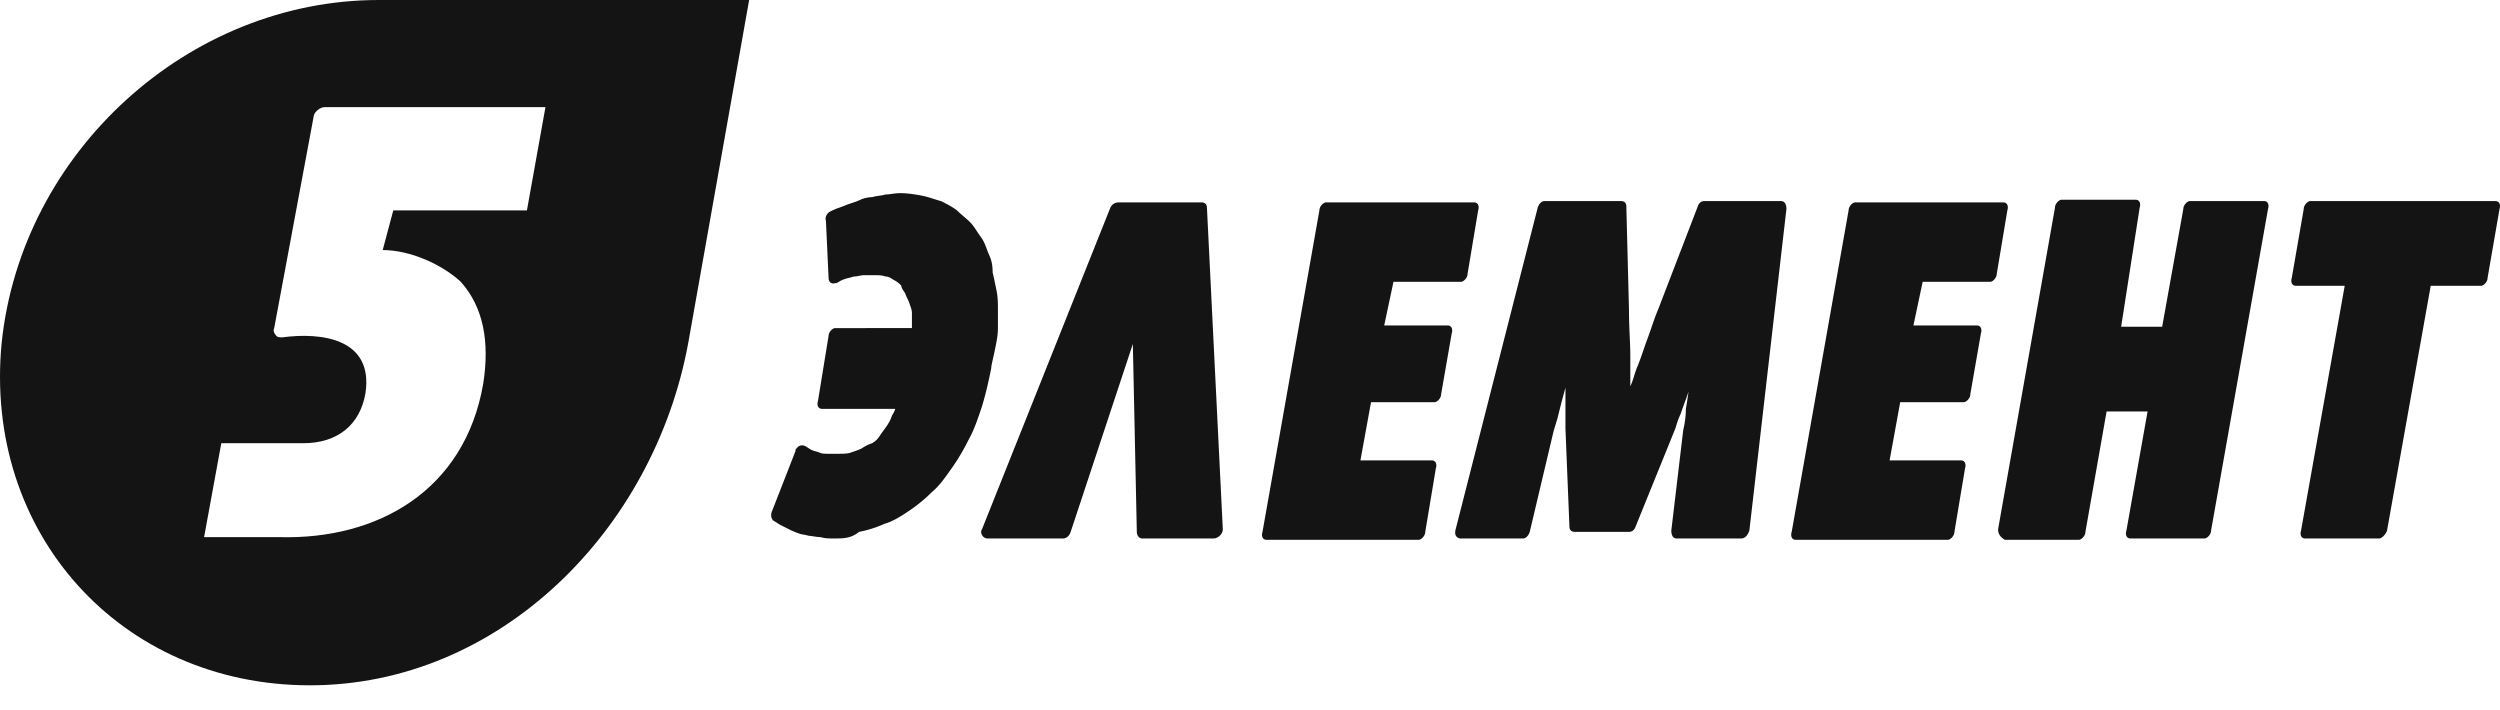 <svg width="88" height="25" viewBox="0 0 88 25" fill="none" xmlns="http://www.w3.org/2000/svg"><path d="M42.484 7.311c0-.14-.093-.186-.186-.186h-2.934a.314.314 0 00-.28.186l-4.517 11.317c-.093.14.047.326.187.326h2.654c.14 0 .233-.093.28-.233l2.188-6.613.14 6.613c0 .14.093.233.186.233h2.515c.14 0 .326-.14.326-.326L42.484 7.31zm-10.897 7.08h-2.654c-.14 0-.187-.14-.14-.28l.372-2.282c0-.14.14-.28.233-.28H32.1v-.512c0-.14-.046-.233-.093-.373-.047-.14-.093-.186-.14-.325-.046-.094-.14-.187-.14-.28a.817.817 0 00-.232-.186c-.093-.047-.186-.14-.326-.14-.14-.046-.233-.046-.373-.046h-.372c-.14 0-.233.046-.373.046-.14.047-.186.047-.326.093-.14.047-.186.093-.28.14h-.046c-.14.046-.233-.047-.233-.186l-.093-2.003c-.046-.14.047-.28.14-.326.093-.046.186-.093.326-.14.14-.046.233-.093.372-.14.14-.046.28-.092.373-.139.093-.047.28-.093.42-.093.139-.047.325-.047.465-.093.14 0 .326-.047.512-.047.28 0 .559.047.792.093.233.047.465.14.652.187.186.093.372.186.559.326.14.14.326.279.465.419.14.14.233.326.373.512.14.186.186.373.28.605.092.187.139.373.139.652.047.187.093.42.14.652.046.233.046.466.046.652v.652c0 .233-.046.466-.093.699-.047.233-.093.419-.14.652v.046c-.093.466-.186.885-.326 1.35-.14.42-.279.84-.465 1.165a7.423 7.423 0 01-.606 1.025c-.233.326-.419.605-.698.838a5.356 5.356 0 01-.792.652c-.28.186-.559.373-.885.466a3.84 3.84 0 01-.885.28c-.279.232-.558.232-.884.232-.14 0-.326 0-.466-.047-.14 0-.326-.046-.42-.046-.139-.047-.279-.047-.372-.093a2.258 2.258 0 01-.326-.14l-.28-.14c-.092-.046-.139-.093-.232-.14-.093-.046-.14-.186-.093-.325L28 15.88v-.046c.093-.14.186-.187.326-.14.093.047.14.093.233.14.093.046.14.046.28.093.093.046.186.046.325.046h.326c.14 0 .373 0 .466-.046.14-.047.28-.093.372-.14.14-.093.233-.14.373-.186a.803.803 0 00.28-.28c.093-.14.14-.186.232-.325.094-.14.14-.233.187-.373.093-.14.14-.28.14-.373l.046.14zm17.138-2.935h2.235c.14 0 .186.14.14.28l-.373 2.142c0 .14-.14.28-.233.28H48.26l-.373 2.048h2.515c.14 0 .186.14.14.28l-.373 2.235c0 .14-.14.28-.233.28H44.58c-.14 0-.186-.14-.14-.28l2.003-11.316c0-.14.14-.28.233-.28h5.215c.14 0 .187.14.14.28l-.373 2.235c0 .14-.14.28-.232.28H49.05l-.326 1.536zm12.573 7.498h-2.282c-.14 0-.186-.14-.186-.28l.42-3.539c.046-.186.093-.466.093-.745l.046-.28.047-.325-.047.14-.186.512-.047.14c-.093.186-.14.372-.186.512l-1.397 3.446c-.047.14-.14.186-.233.186h-1.91c-.14 0-.186-.093-.186-.186l-.14-3.446v-1.444l-.139.512-.14.56-.14.465-.838 3.54c-.046.139-.14.232-.233.232H51.38c-.14-.047-.186-.14-.14-.326L54.127 7.31c.046-.14.14-.232.232-.232h2.702c.14 0 .186.093.186.186l.093 3.632c0 .652.047 1.165.047 1.63v1.071c.093-.186.14-.419.232-.652.14-.326.233-.652.373-1.024.14-.373.233-.699.373-1.025l1.397-3.632c.046-.14.14-.186.233-.186h2.7c.14 0 .187.14.187.279l-1.304 11.316c-.047.14-.14.28-.28.28zm6.055-7.498h2.235c.14 0 .186.14.14.28l-.373 2.142c0 .14-.14.28-.233.28h-2.235l-.373 2.048h2.515c.14 0 .186.14.14.28l-.373 2.235c0 .14-.14.28-.233.28h-5.355c-.14 0-.186-.14-.14-.28l2.003-11.316c0-.14.14-.28.232-.28h5.216c.14 0 .186.14.14.28l-.373 2.235c0 .14-.14.28-.232.28h-2.376l-.325 1.536zm2.98 7.172L72.335 7.31c0-.14.14-.279.233-.279h2.608c.14 0 .186.14.14.28l-.652 4.19h1.444l.745-4.144c0-.14.14-.28.233-.28h2.608c.14 0 .186.14.14.28L77.83 18.674c0 .14-.14.28-.233.28H74.99c-.14 0-.186-.14-.14-.28l.745-4.19h-1.443l-.745 4.237c0 .14-.14.28-.233.28h-2.608c-.14-.094-.233-.187-.233-.373zm13.412.326h-2.608c-.14 0-.186-.14-.14-.28l1.537-8.615h-1.723c-.14 0-.186-.14-.14-.28l.42-2.421c0-.14.14-.28.232-.28h6.52c.14 0 .186.14.14.28l-.42 2.422c0 .14-.139.28-.232.28h-1.77l-1.537 8.614c-.046.14-.186.28-.279.28z" fill="#141414"/><path fill-rule="evenodd" clip-rule="evenodd" d="M10.91 24.123c-6.66 0-11.503-5.355-10.851-12.061C.757 5.356 6.625 0 13.33 0h13.04l-2.142 12.062c-1.211 6.612-6.66 12.061-13.32 12.061zm2.934-16.718l-.373 1.397c.978 0 2.096.512 2.748 1.117.791.885 1.024 2.096.791 3.586-.652 3.772-3.725 5.495-7.171 5.402H7.184l.606-3.306h2.887c1.21 0 2.002-.652 2.189-1.77.28-1.91-1.537-2.142-2.934-1.956-.093 0-.186 0-.233-.093-.047-.046-.093-.14-.047-.233l1.398-7.497c.046-.14.232-.28.372-.28H19.2l-.652 3.633h-4.703z" fill="#141414"/></svg>
